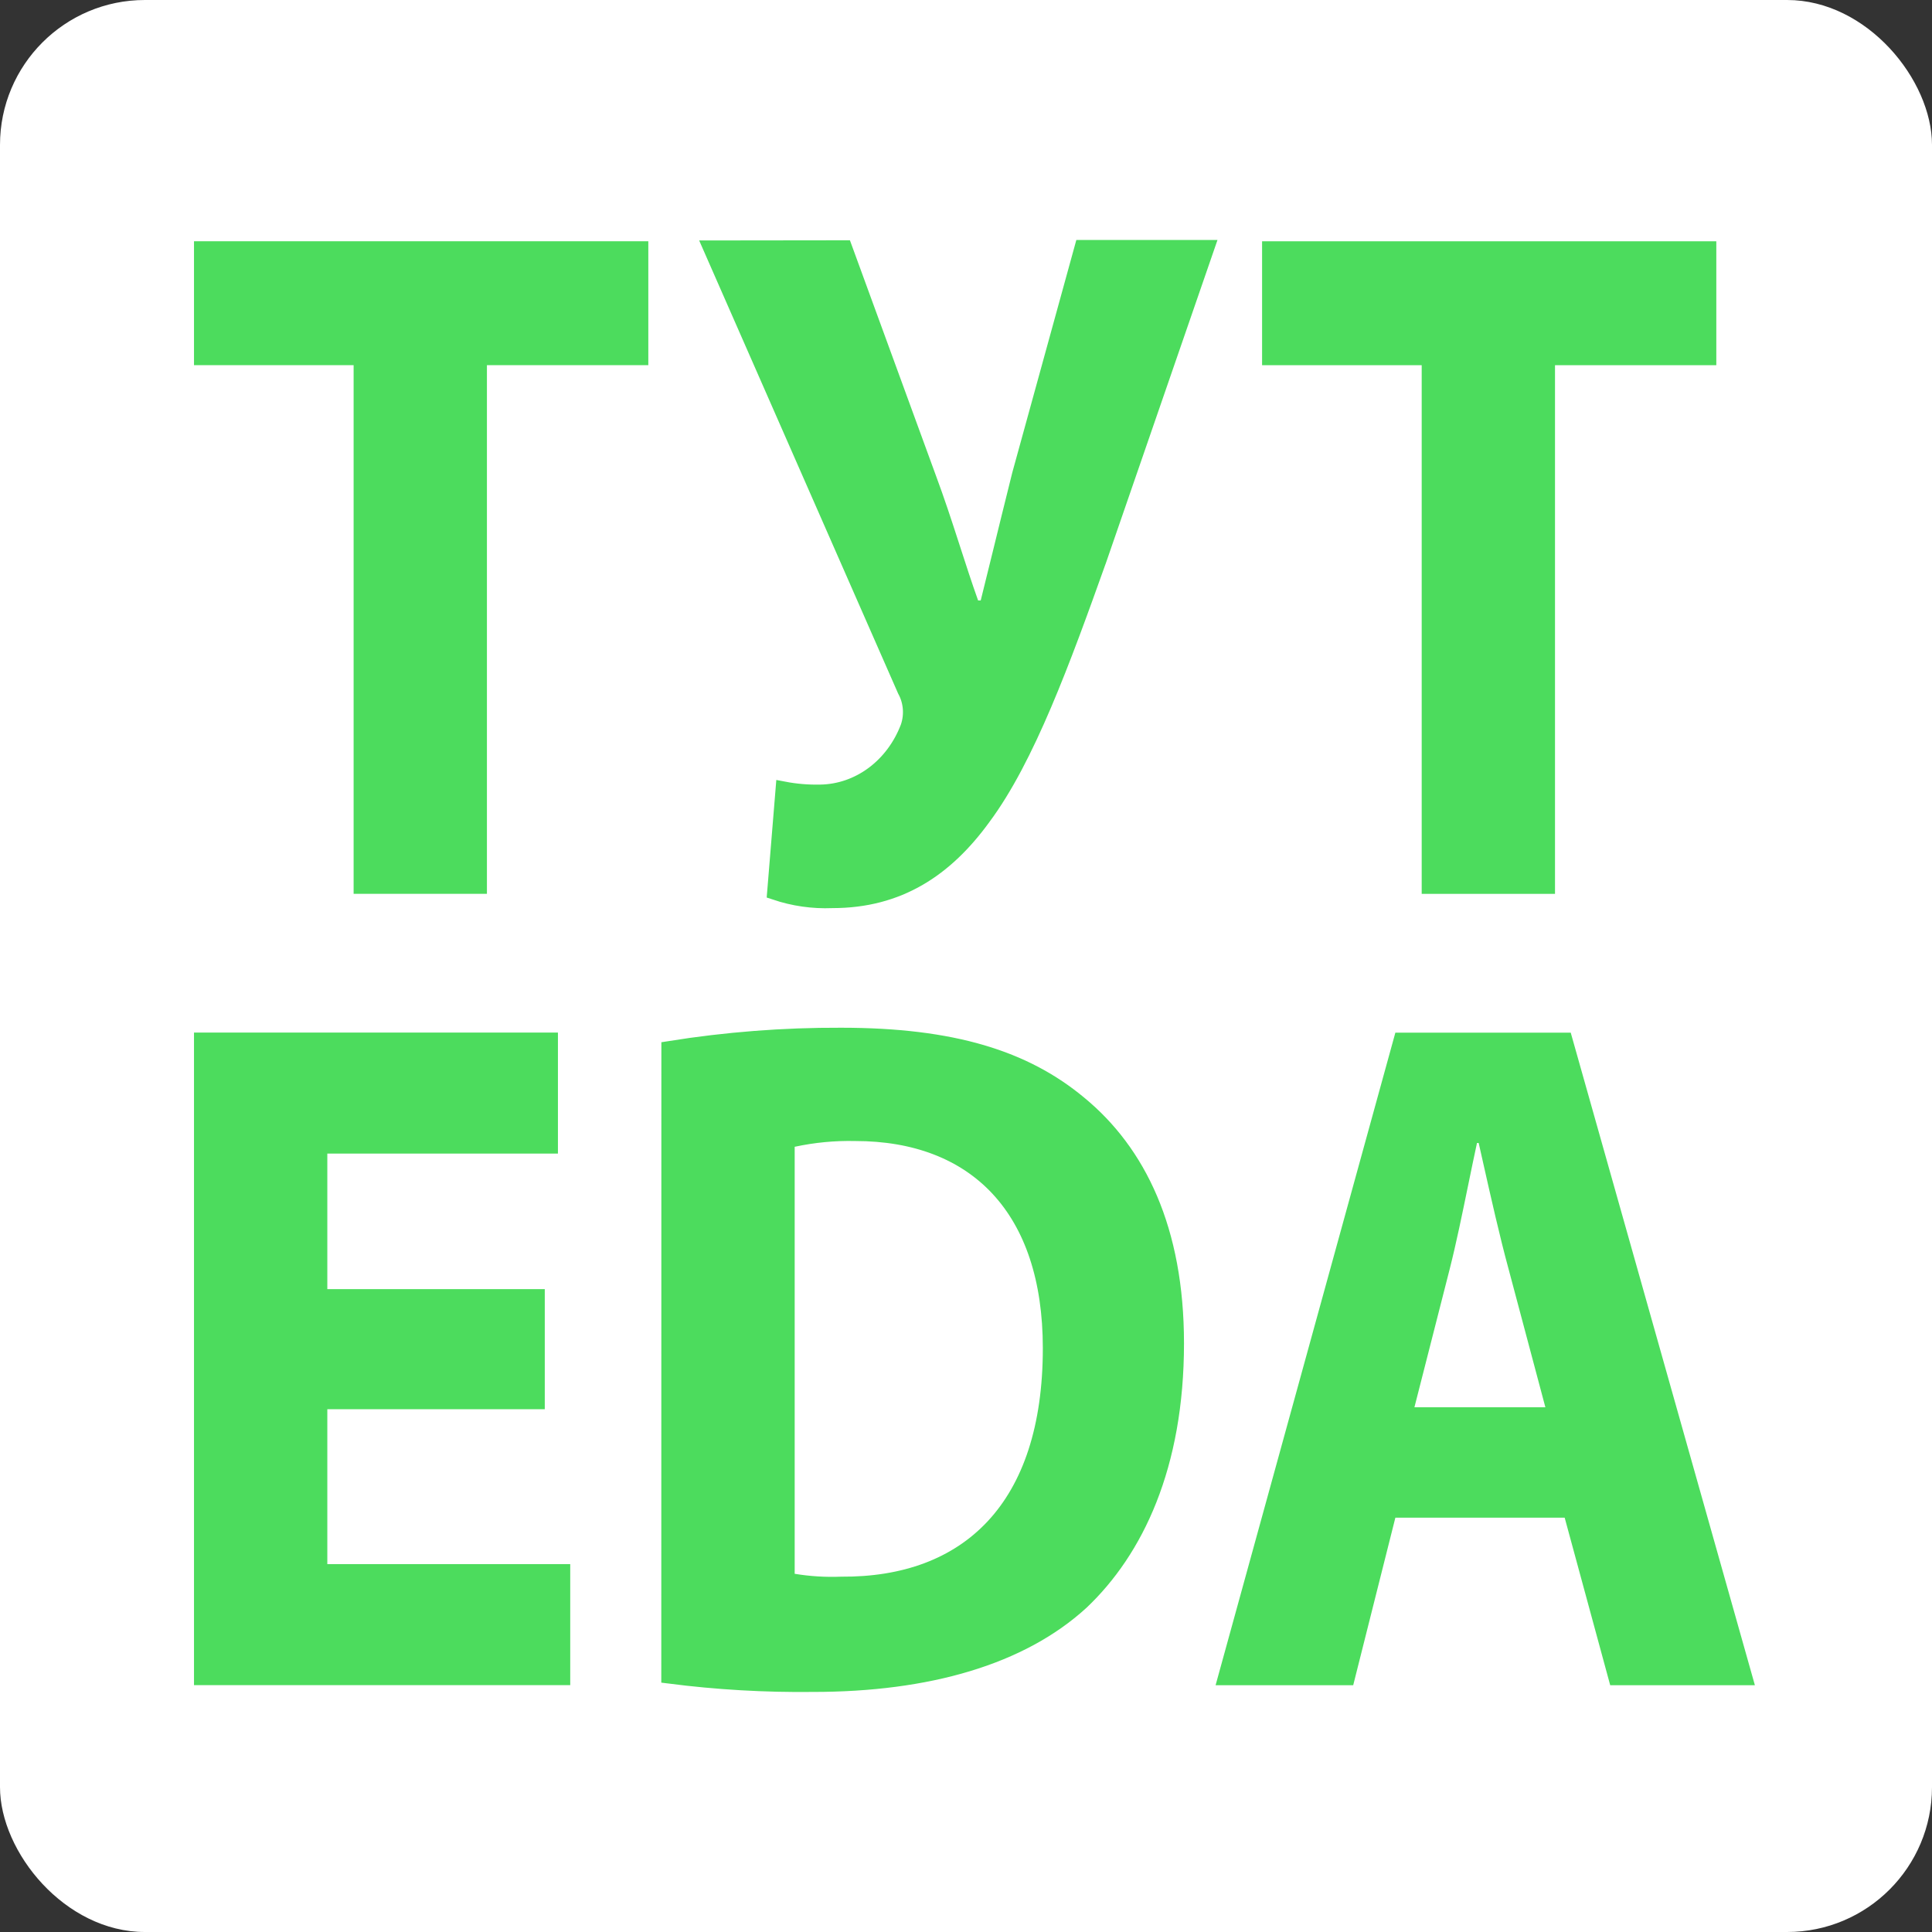 <svg width="120" height="120" viewBox="0 0 120 120" fill="none" xmlns="http://www.w3.org/2000/svg">
<rect x="0" y="0" width="120" height="120" fill="#333333" stroke="none"/>
<rect width="120" height="120" rx="9" fill="white"/>
<path d="M22.464 22.681V22.181H21.964H12.55V15.485H39.768V22.181H30.244H29.744V22.681V55.017H22.464V22.681Z" fill="#4CDC5D" stroke="#4CDC5D"/>
<path d="M56.235 42.86L44.192 15.435L52.441 15.425L57.663 29.713L57.664 29.715C58.184 31.118 58.616 32.433 59.029 33.709C59.077 33.857 59.125 34.006 59.173 34.153C59.535 35.272 59.889 36.367 60.281 37.463L60.399 37.795H60.751H60.914H61.304L61.399 37.416C61.593 36.643 61.832 35.668 62.115 34.516C62.463 33.095 62.878 31.405 63.356 29.489L67.234 15.407H74.918L68.231 34.768C68.23 34.769 68.23 34.769 68.23 34.77C65.99 41.046 63.778 47.096 61.057 50.752L61.057 50.752L61.054 50.757C58.725 53.968 55.814 55.904 51.707 55.904H51.697L51.686 55.905C50.49 55.954 49.296 55.783 48.151 55.398L48.671 49.041C49.423 49.185 50.187 49.249 50.952 49.232C52.132 49.215 53.278 48.818 54.249 48.096C55.22 47.375 55.972 46.362 56.421 45.186L56.424 45.179L56.427 45.172C56.558 44.791 56.608 44.384 56.573 43.98C56.539 43.586 56.424 43.203 56.235 42.86Z" fill="#4CDC5D" stroke="#4CDC5D"/>
<path d="M88.804 22.683V22.183H88.304H78.89V15.487H106.103V22.183H96.584H96.084V22.683V55.019H88.804V22.683Z" fill="#4CDC5D" stroke="#4CDC5D"/>
<path d="M20.33 80.57H33.337V87.029H20.33H19.83V87.529V97.15V97.65H20.33H34.918V104.167H12.55V64.635H34.154V71.151H20.33H19.83V71.651V80.07V80.57H20.33Z" fill="#4CDC5D" stroke="#4CDC5D"/>
<path d="M52.238 64.334H52.24C59.198 64.334 63.646 65.758 67.009 68.549L67.011 68.551C70.686 71.566 73.04 76.379 73.04 83.435C73.04 91.077 70.522 96.291 67.15 99.49C63.414 102.914 57.621 104.589 50.501 104.589L50.495 104.589C47.515 104.624 44.535 104.451 41.574 104.072L41.579 65.161C45.109 64.596 48.671 64.32 52.238 64.334ZM48.859 97.751V98.175L49.278 98.245C50.262 98.407 51.258 98.469 52.253 98.43C56.137 98.458 59.413 97.297 61.715 94.827C64.013 92.36 65.272 88.658 65.272 83.736C65.272 79.442 64.134 76.088 62.009 73.805C59.88 71.519 56.823 70.372 53.125 70.371C51.827 70.342 50.529 70.466 49.254 70.74L48.859 70.825V71.229V97.751Z" fill="#4CDC5D" stroke="#4CDC5D"/>
<path d="M86.669 93.765H86.279L86.184 94.143L83.66 104.173H76.159L87.049 64.641H97.183L108.339 104.173H100.395L97.667 94.134L97.567 93.765H97.185H86.669ZM95.986 87.908H96.636L96.469 87.279L94.18 78.681L94.179 78.679C93.631 76.663 93.082 74.222 92.596 72.059C92.505 71.656 92.416 71.262 92.331 70.882L92.242 70.493H91.843H91.738H91.335L91.25 70.886C91.07 71.71 90.887 72.603 90.7 73.515C90.335 75.293 89.955 77.141 89.562 78.687L87.368 87.284L87.209 87.908H87.852H95.986Z" fill="#4CDC5D" stroke="#4CDC5D"/>
</svg>
